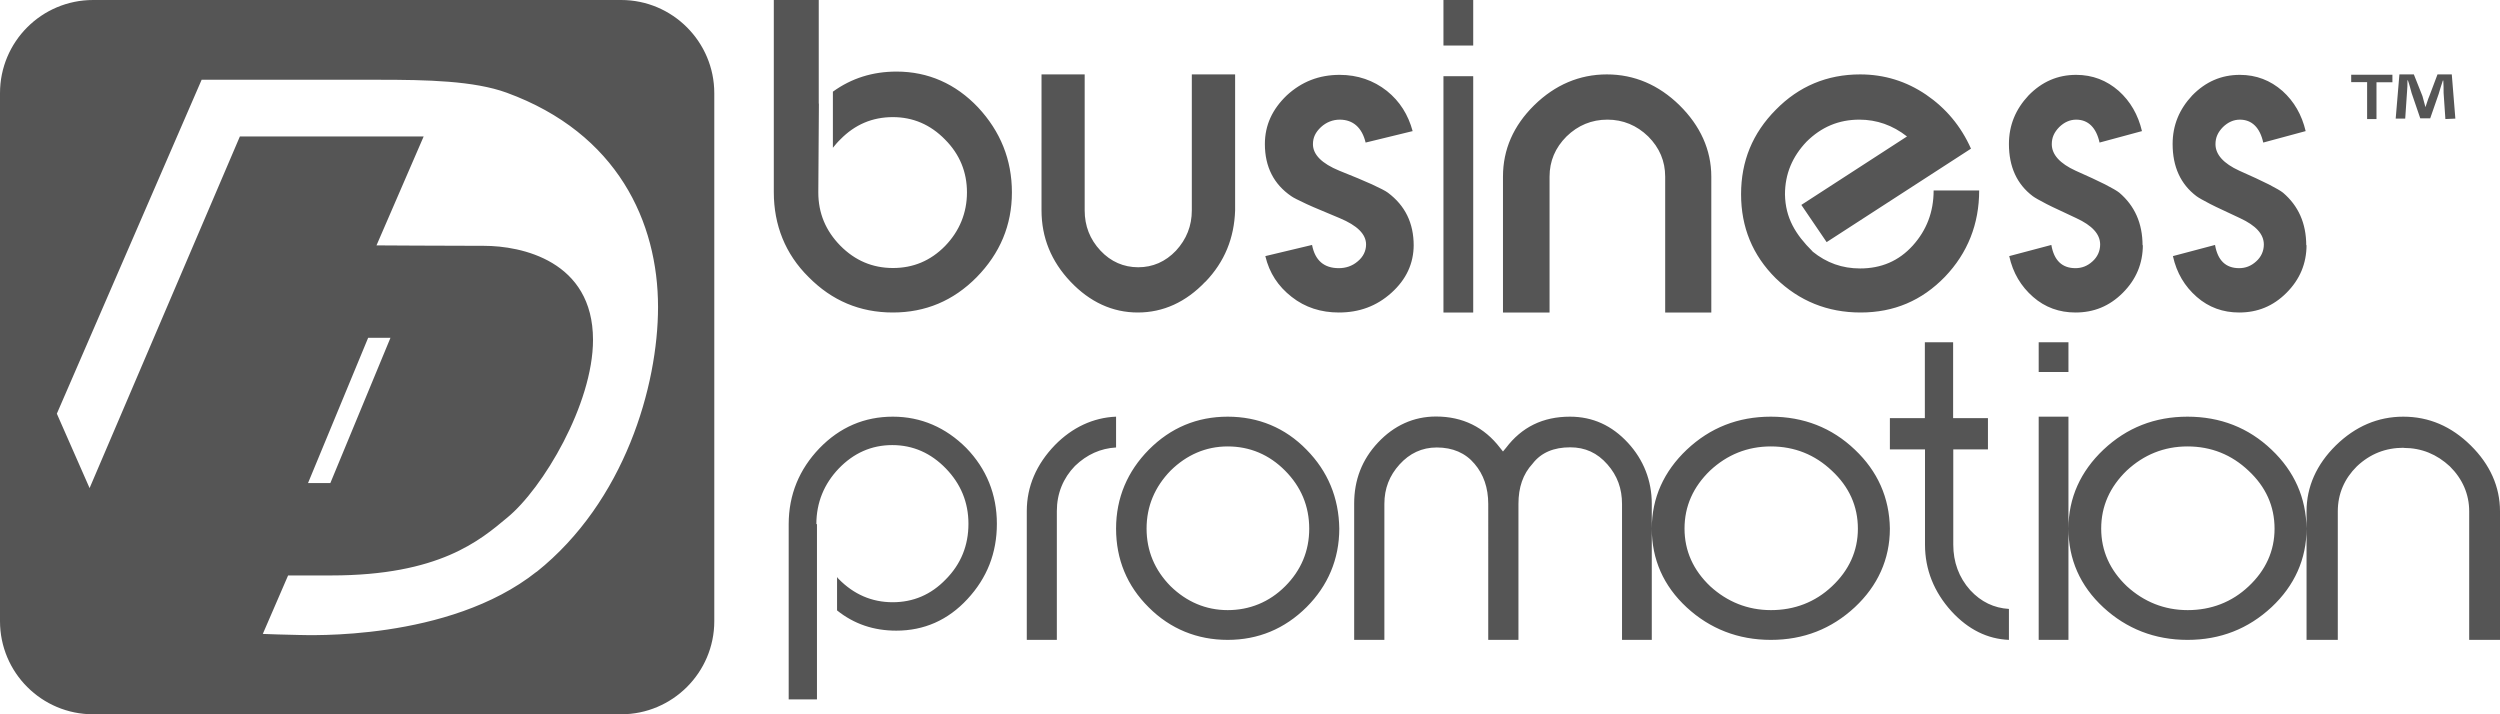 <svg xmlns="http://www.w3.org/2000/svg" width="168" height="48" fill="none"><path fill="#555" d="M81 18.93C79.7 20.3 78.17 21 76.46 21c-1.7 0-3.22-.7-4.52-2.07-1.3-1.37-1.95-2.97-1.95-4.8V5h2.9v9.14c0 1.04.35 1.94 1.06 2.7.7.75 1.57 1.12 2.54 1.12s1.83-.37 2.54-1.12c.7-.76 1.06-1.66 1.06-2.7V5H83v9.14c-.06 1.85-.7 3.45-2 4.8zM95 16.45c0 1.26-.5 2.33-1.5 3.23-1 .9-2.17 1.32-3.53 1.32-1.2 0-2.27-.34-3.17-1.05-.9-.7-1.5-1.6-1.77-2.74l3.14-.75c.2 1.04.8 1.56 1.8 1.56.46 0 .9-.14 1.26-.45.37-.3.57-.7.57-1.14 0-.7-.6-1.28-1.77-1.77-.93-.4-1.7-.7-2.23-.95s-.9-.43-1.03-.53c-1.17-.8-1.77-1.97-1.77-3.5 0-1.27.5-2.34 1.47-3.27 1-.92 2.16-1.38 3.56-1.38 1.2 0 2.27.37 3.17 1.08.87.7 1.43 1.6 1.73 2.7l-3.16.77c-.24-1-.84-1.54-1.74-1.54-.46 0-.9.17-1.26.5-.37.35-.54.7-.54 1.15 0 .7.6 1.3 1.77 1.78.93.37 1.67.68 2.2.92.53.25.9.43 1.07.56 1.16.87 1.73 2.04 1.73 3.55zM97 3.06V0h2v3.06h-2zM97 21V5.12h2V21h-2zM111.9 21v-9.13c0-1.04-.38-1.94-1.14-2.7-.77-.75-1.7-1.13-2.74-1.13-1.06 0-1.98.38-2.75 1.13-.76.76-1.14 1.66-1.14 2.7V21H101v-9.13c0-1.82.7-3.42 2.1-4.8C104.5 5.7 106.14 5 107.98 5s3.48.7 4.88 2.07c1.4 1.38 2.14 3 2.14 4.8V21h-3.1zM144 16.45c0 1.26-.45 2.33-1.35 3.23-.9.9-1.95 1.32-3.18 1.32-1.08 0-2.04-.34-2.85-1.05-.8-.7-1.35-1.6-1.6-2.74l2.83-.75c.18 1.04.72 1.56 1.62 1.56.42 0 .8-.14 1.14-.45.34-.3.52-.7.52-1.14 0-.7-.54-1.28-1.6-1.77-.83-.4-1.52-.7-2-.95s-.8-.43-.93-.53c-1.06-.8-1.6-1.97-1.6-3.5 0-1.27.45-2.34 1.32-3.27.9-.92 1.95-1.38 3.2-1.38 1.1 0 2.05.37 2.86 1.08.78.7 1.3 1.6 1.56 2.7l-2.85.77c-.22-1-.76-1.54-1.57-1.54-.42 0-.8.17-1.14.5-.34.35-.5.7-.5 1.15 0 .7.55 1.3 1.6 1.78.84.37 1.5.68 1.98.92.48.25.8.43.96.56 1.02.87 1.56 2.04 1.56 3.55zM155 16.45c0 1.26-.45 2.33-1.35 3.23-.9.9-1.95 1.32-3.18 1.32-1.08 0-2.04-.34-2.85-1.05-.8-.7-1.35-1.6-1.6-2.74l2.83-.75c.18 1.04.72 1.56 1.62 1.56.42 0 .8-.14 1.14-.45.34-.3.52-.7.52-1.14 0-.7-.54-1.28-1.6-1.77-.83-.4-1.52-.7-2-.95s-.8-.43-.93-.53c-1.06-.8-1.6-1.97-1.6-3.5 0-1.27.45-2.34 1.32-3.27.9-.92 1.95-1.38 3.2-1.38 1.1 0 2.05.37 2.86 1.08.78.7 1.3 1.6 1.56 2.7l-2.85.77c-.22-1-.76-1.54-1.57-1.54-.42 0-.8.17-1.14.5-.34.35-.5.7-.5 1.15 0 .7.55 1.3 1.6 1.78.84.37 1.5.68 1.98.92.48.25.8.43.96.56 1.02.87 1.56 2.04 1.56 3.55zM121.8 16.9c.95.77 2 1.14 3.2 1.14 1.42 0 2.6-.5 3.54-1.54.92-1.02 1.4-2.25 1.4-3.7H133c0 2.25-.77 4.2-2.3 5.8-1.55 1.6-3.42 2.4-5.67 2.4-2.22 0-4.12-.77-5.7-2.3-1.56-1.55-2.33-3.43-2.33-5.65s.77-4.1 2.34-5.68C120.88 5.8 122.78 5 125 5c1.63 0 3.1.46 4.43 1.36 1.32.9 2.34 2.1 3.02 3.63l-9.7 6.28-1.7-2.5 7.1-4.6c-.97-.76-2.04-1.13-3.2-1.13-1.4 0-2.56.5-3.55 1.48-.95 1-1.45 2.16-1.45 3.55.03 1.57.7 2.68 1.85 3.82zM55.02 6.96V0H52v12.92c0 2.2.77 4.15 2.34 5.7C55.9 20.2 57.78 21 60 21c2.18 0 4.06-.78 5.63-2.37 1.57-1.6 2.37-3.5 2.37-5.7s-.77-4.1-2.28-5.72c-1.5-1.58-3.35-2.4-5.47-2.4-1.6 0-3.02.44-4.28 1.35v3.77c.15-.18.3-.37.5-.56.98-1 2.15-1.5 3.53-1.5 1.35 0 2.52.5 3.5 1.5 1 1 1.48 2.2 1.48 3.56 0 1.37-.5 2.6-1.47 3.6-.98 1-2.15 1.48-3.5 1.48-1.38 0-2.55-.5-3.54-1.5-.98-1-1.48-2.18-1.48-3.58l.04-5.96zM75 30.06V28c-1.53.06-2.94.72-4.1 1.9-1.26 1.3-1.9 2.8-1.9 4.44V43h2.02v-8.66c0-1.18.43-2.22 1.22-3.03.8-.77 1.72-1.18 2.76-1.24zM87.8 30.22C86.36 28.74 84.55 28 82.5 28s-3.83.74-5.3 2.22c-1.43 1.45-2.2 3.23-2.2 5.3 0 2.06.73 3.85 2.2 5.3 1.44 1.44 3.25 2.18 5.3 2.18s3.83-.74 5.3-2.2c1.43-1.43 2.2-3.22 2.2-5.28-.03-2.07-.77-3.85-2.2-5.3zm-1.44 9.18c-1.07 1.07-2.4 1.6-3.86 1.6-1.47 0-2.76-.56-3.83-1.6-1.07-1.08-1.62-2.38-1.62-3.88s.55-2.8 1.62-3.9C79.74 30.57 81.03 30 82.5 30c1.5 0 2.8.56 3.86 1.63 1.07 1.08 1.62 2.38 1.62 3.9 0 1.5-.55 2.8-1.62 3.87zM105.52 30.06c1 0 1.82.37 2.5 1.15.67.76.98 1.63.98 2.66V43h2v-9.14c0-1.56-.55-2.96-1.6-4.1-1.08-1.17-2.37-1.76-3.9-1.76-1.82 0-3.24.7-4.3 2.1l-.2.24-.2-.25c-1.06-1.38-2.5-2.1-4.3-2.1-1.5 0-2.82.6-3.9 1.75s-1.6 2.52-1.6 4.1V43h2.03v-9.14c0-1.03.34-1.9 1.02-2.65.67-.74 1.5-1.14 2.5-1.14 1.07 0 1.93.37 2.54 1.1.6.7.92 1.6.92 2.7V43h2.03v-9.14c0-1.1.3-2 .95-2.7.58-.76 1.45-1.1 2.52-1.1zM124.65 30.22C123.1 28.74 121.2 28 119 28c-2.2 0-4.08.74-5.65 2.22-1.53 1.45-2.35 3.23-2.35 5.3 0 2.06.78 3.85 2.35 5.3C114.9 42.25 116.8 43 119 43c2.2 0 4.08-.74 5.65-2.2 1.53-1.43 2.35-3.22 2.35-5.28-.03-2.07-.82-3.85-2.35-5.3zm-1.54 9.18c-1.13 1.07-2.53 1.6-4.1 1.6-1.57 0-2.94-.56-4.08-1.6-1.14-1.08-1.73-2.38-1.73-3.88s.58-2.8 1.72-3.9c1.14-1.06 2.5-1.62 4.08-1.62 1.6 0 2.97.56 4.1 1.63 1.16 1.08 1.75 2.38 1.75 3.9 0 1.5-.6 2.8-1.74 3.87zM152.65 30.22C151.1 28.74 149.2 28 147 28c-2.2 0-4.08.74-5.65 2.22-1.53 1.45-2.35 3.23-2.35 5.3 0 2.06.78 3.85 2.35 5.3C142.9 42.25 144.8 43 147 43c2.2 0 4.08-.74 5.65-2.2 1.53-1.43 2.35-3.22 2.35-5.28-.03-2.07-.82-3.85-2.35-5.3zm-1.54 9.18c-1.13 1.07-2.53 1.6-4.1 1.6-1.57 0-2.94-.56-4.08-1.6-1.14-1.08-1.73-2.38-1.73-3.88s.58-2.8 1.72-3.9c1.14-1.06 2.5-1.62 4.08-1.62 1.6 0 2.97.56 4.1 1.63 1.16 1.08 1.75 2.38 1.75 3.9 0 1.5-.6 2.8-1.74 3.87zM161.53 30.1c1.2 0 2.23.43 3.1 1.24.85.84 1.3 1.87 1.3 3.02V43H168v-8.64c0-1.65-.67-3.15-1.97-4.43-1.3-1.28-2.8-1.93-4.53-1.93-1.7 0-3.22.65-4.53 1.93-1.3 1.28-1.97 2.78-1.97 4.43V43h2.1v-8.64c0-1.18.45-2.2 1.28-3.02.9-.85 1.94-1.25 3.15-1.25zM139 28h-2v15h2V28zM139 23h-2v2h2v-2zM131.26 36.6v-6.4h2.33v-2.1h-2.34V23h-1.9v5.1H127v2.1h2.36v6.4c0 1.67.6 3.18 1.78 4.48 1.13 1.23 2.42 1.86 3.86 1.92v-2.08c-1-.06-1.87-.47-2.6-1.26-.77-.86-1.14-1.9-1.14-3.06zM54.86 35.22c0-1.45.52-2.7 1.5-3.73 1-1.04 2.2-1.58 3.6-1.58s2.6.54 3.6 1.57 1.52 2.27 1.52 3.72c0 1.45-.5 2.7-1.52 3.73-1 1.04-2.2 1.54-3.57 1.54-1.42 0-2.62-.54-3.62-1.55-.06-.06-.1-.1-.12-.15v2.25c1.15.92 2.47 1.36 3.98 1.36 1.86 0 3.47-.7 4.78-2.12 1.32-1.42 1.98-3.1 1.98-5.06 0-1.98-.7-3.7-2.06-5.1C63.56 28.73 61.9 28 60 28c-1.9 0-3.56.7-4.94 2.13-1.34 1.4-2.06 3.1-2.06 5.1V47h1.9V35.22h-.04zM41.74 0H6.26C2.8 0 0 2.8 0 6.26v35.48C0 45.2 2.8 48 6.26 48h35.48c3.44 0 6.26-2.8 6.26-6.26V6.26C48 2.82 45.2 0 41.74 0zm-5.68 38.42c-5.92 4.7-15.5 4.25-16 4.25s-2.4-.07-2.4-.07l1.7-3.93h2.9c7.26 0 10-2.36 11.82-3.88 2.4-1.96 5.77-7.64 5.77-11.95 0-5.33-4.84-6.32-7.32-6.32-2.48 0-7.23-.03-7.23-.03l3.17-7.32H16.12L6.02 32.8l-2.2-5 9.73-22.44s10.73 0 11.9 0c3.26 0 6.4.07 8.6.87 7.47 2.73 10.17 8.72 10.17 14.4 0 5.3-2.24 13.07-8.16 17.8zM20.7 32.46l4.04-9.76h1.5l-4.04 9.76h-1.5zM160.77 5.03v.5h-1.07V8h-.63V5.52H158v-.5h2.77zM164.33 8l-.12-1.76c0-.22 0-.52-.02-.83h-.03c-.1.3-.2.62-.28.9l-.57 1.64h-.67l-.58-1.7c-.06-.22-.15-.58-.25-.85h-.03c0 .26 0 .54-.03.8l-.12 1.77h-.64l.25-2.97h.97l.58 1.46c.06.22.12.44.2.74.1-.27.16-.52.26-.74L163.8 5h.96l.24 2.97-.67.03z"/></svg>